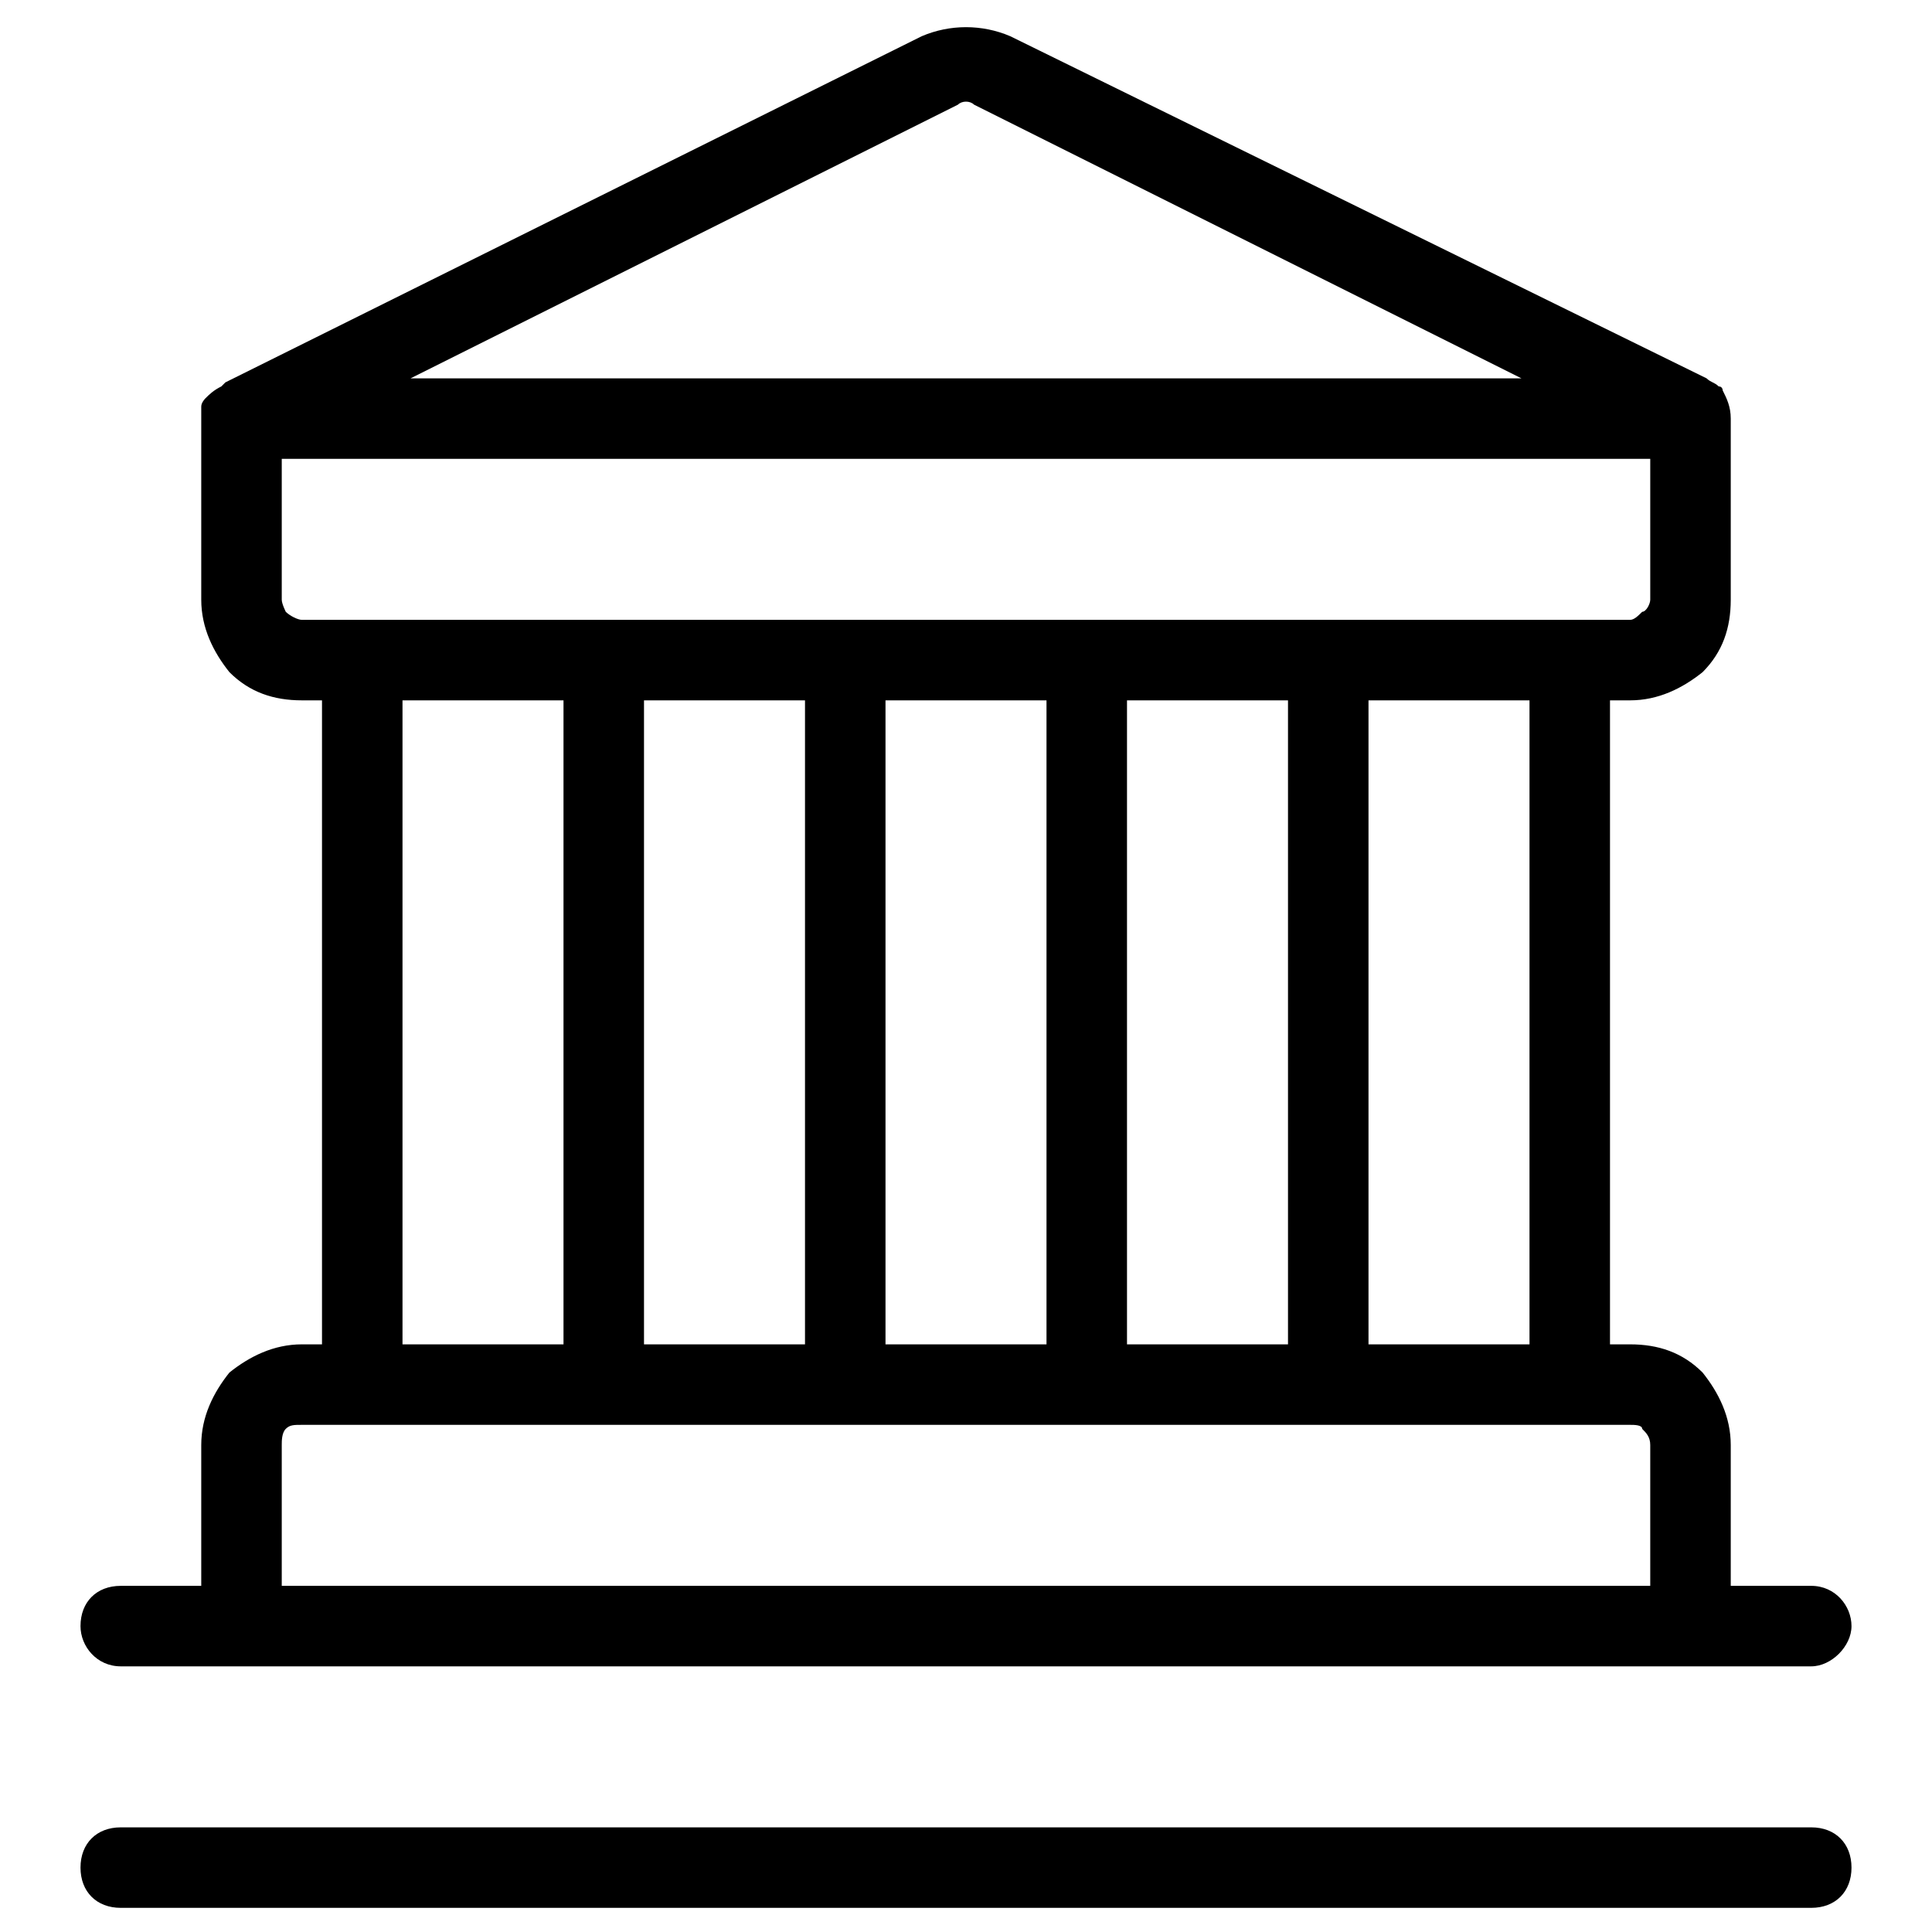 <?xml version="1.0" encoding="utf-8"?>
<!-- Generator: Adobe Illustrator 26.0.2, SVG Export Plug-In . SVG Version: 6.00 Build 0)  -->
<svg version="1.1" id="Layer_1" xmlns="http://www.w3.org/2000/svg" xmlns:xlink="http://www.w3.org/1999/xlink" x="0px" y="0px"
	 viewBox="0 0 48 48" style="enable-background:new 0 0 48 48;" xml:space="preserve">
<path d="M45,47.4H3c-0.6,0-1-0.4-1-1s0.4-1,1-1h42c0.6,0,1,0.4,1,1S45.6,47.4,45,47.4z M45,39.4h-2v-3.5c0-0.7-0.3-1.3-0.7-1.8
	c-0.5-0.5-1.1-0.7-1.8-0.7H40v-16h0.5c0.7,0,1.3-0.3,1.8-0.7c0.5-0.5,0.7-1.1,0.7-1.8v-4.5c0-0.3-0.1-0.5-0.2-0.7c0,0,0-0.1-0.1-0.1
	c-0.1-0.1-0.2-0.1-0.3-0.2L25.1,0.9c-0.7-0.3-1.5-0.3-2.2,0L5.6,9.5c0,0,0,0-0.1,0.1C5.3,9.7,5.2,9.8,5.1,9.9c0,0-0.1,0.1-0.1,0.2
	c0,0,0,0,0,0.1s0,0.2,0,0.2v4.5c0,0.7,0.3,1.3,0.7,1.8c0.5,0.5,1.1,0.7,1.8,0.7H8v16H7.5c-0.7,0-1.3,0.3-1.8,0.7
	C5.3,34.6,5,35.2,5,35.9v3.5H3c-0.6,0-1,0.4-1,1c0,0.5,0.4,1,1,1h42c0.5,0,1-0.5,1-1S45.6,39.4,45,39.4z M23.8,2.6
	c0.1-0.1,0.3-0.1,0.4,0l13.6,6.8H10.2L23.8,2.6z M7.5,15.4c-0.1,0-0.3-0.1-0.4-0.2c0,0-0.1-0.2-0.1-0.3v-3.5h34v3.5
	c0,0.1-0.1,0.3-0.2,0.3c-0.1,0.1-0.2,0.2-0.3,0.2H7.5z M38,17.4v16h-4v-16C34,17.4,38,17.4,38,17.4z M32,17.4v16h-4v-16
	C28,17.4,32,17.4,32,17.4z M26,17.4v16h-4v-16C22,17.4,26,17.4,26,17.4z M20,17.4v16h-4v-16C16,17.4,20,17.4,20,17.4z M14,17.4v16
	h-4v-16C10,17.4,14,17.4,14,17.4z M41,39.4H7v-3.5c0-0.1,0-0.3,0.1-0.4c0.1-0.1,0.2-0.1,0.4-0.1h33c0.1,0,0.3,0,0.3,0.1
	c0.1,0.1,0.2,0.2,0.2,0.4V39.4z"/>
</svg>

